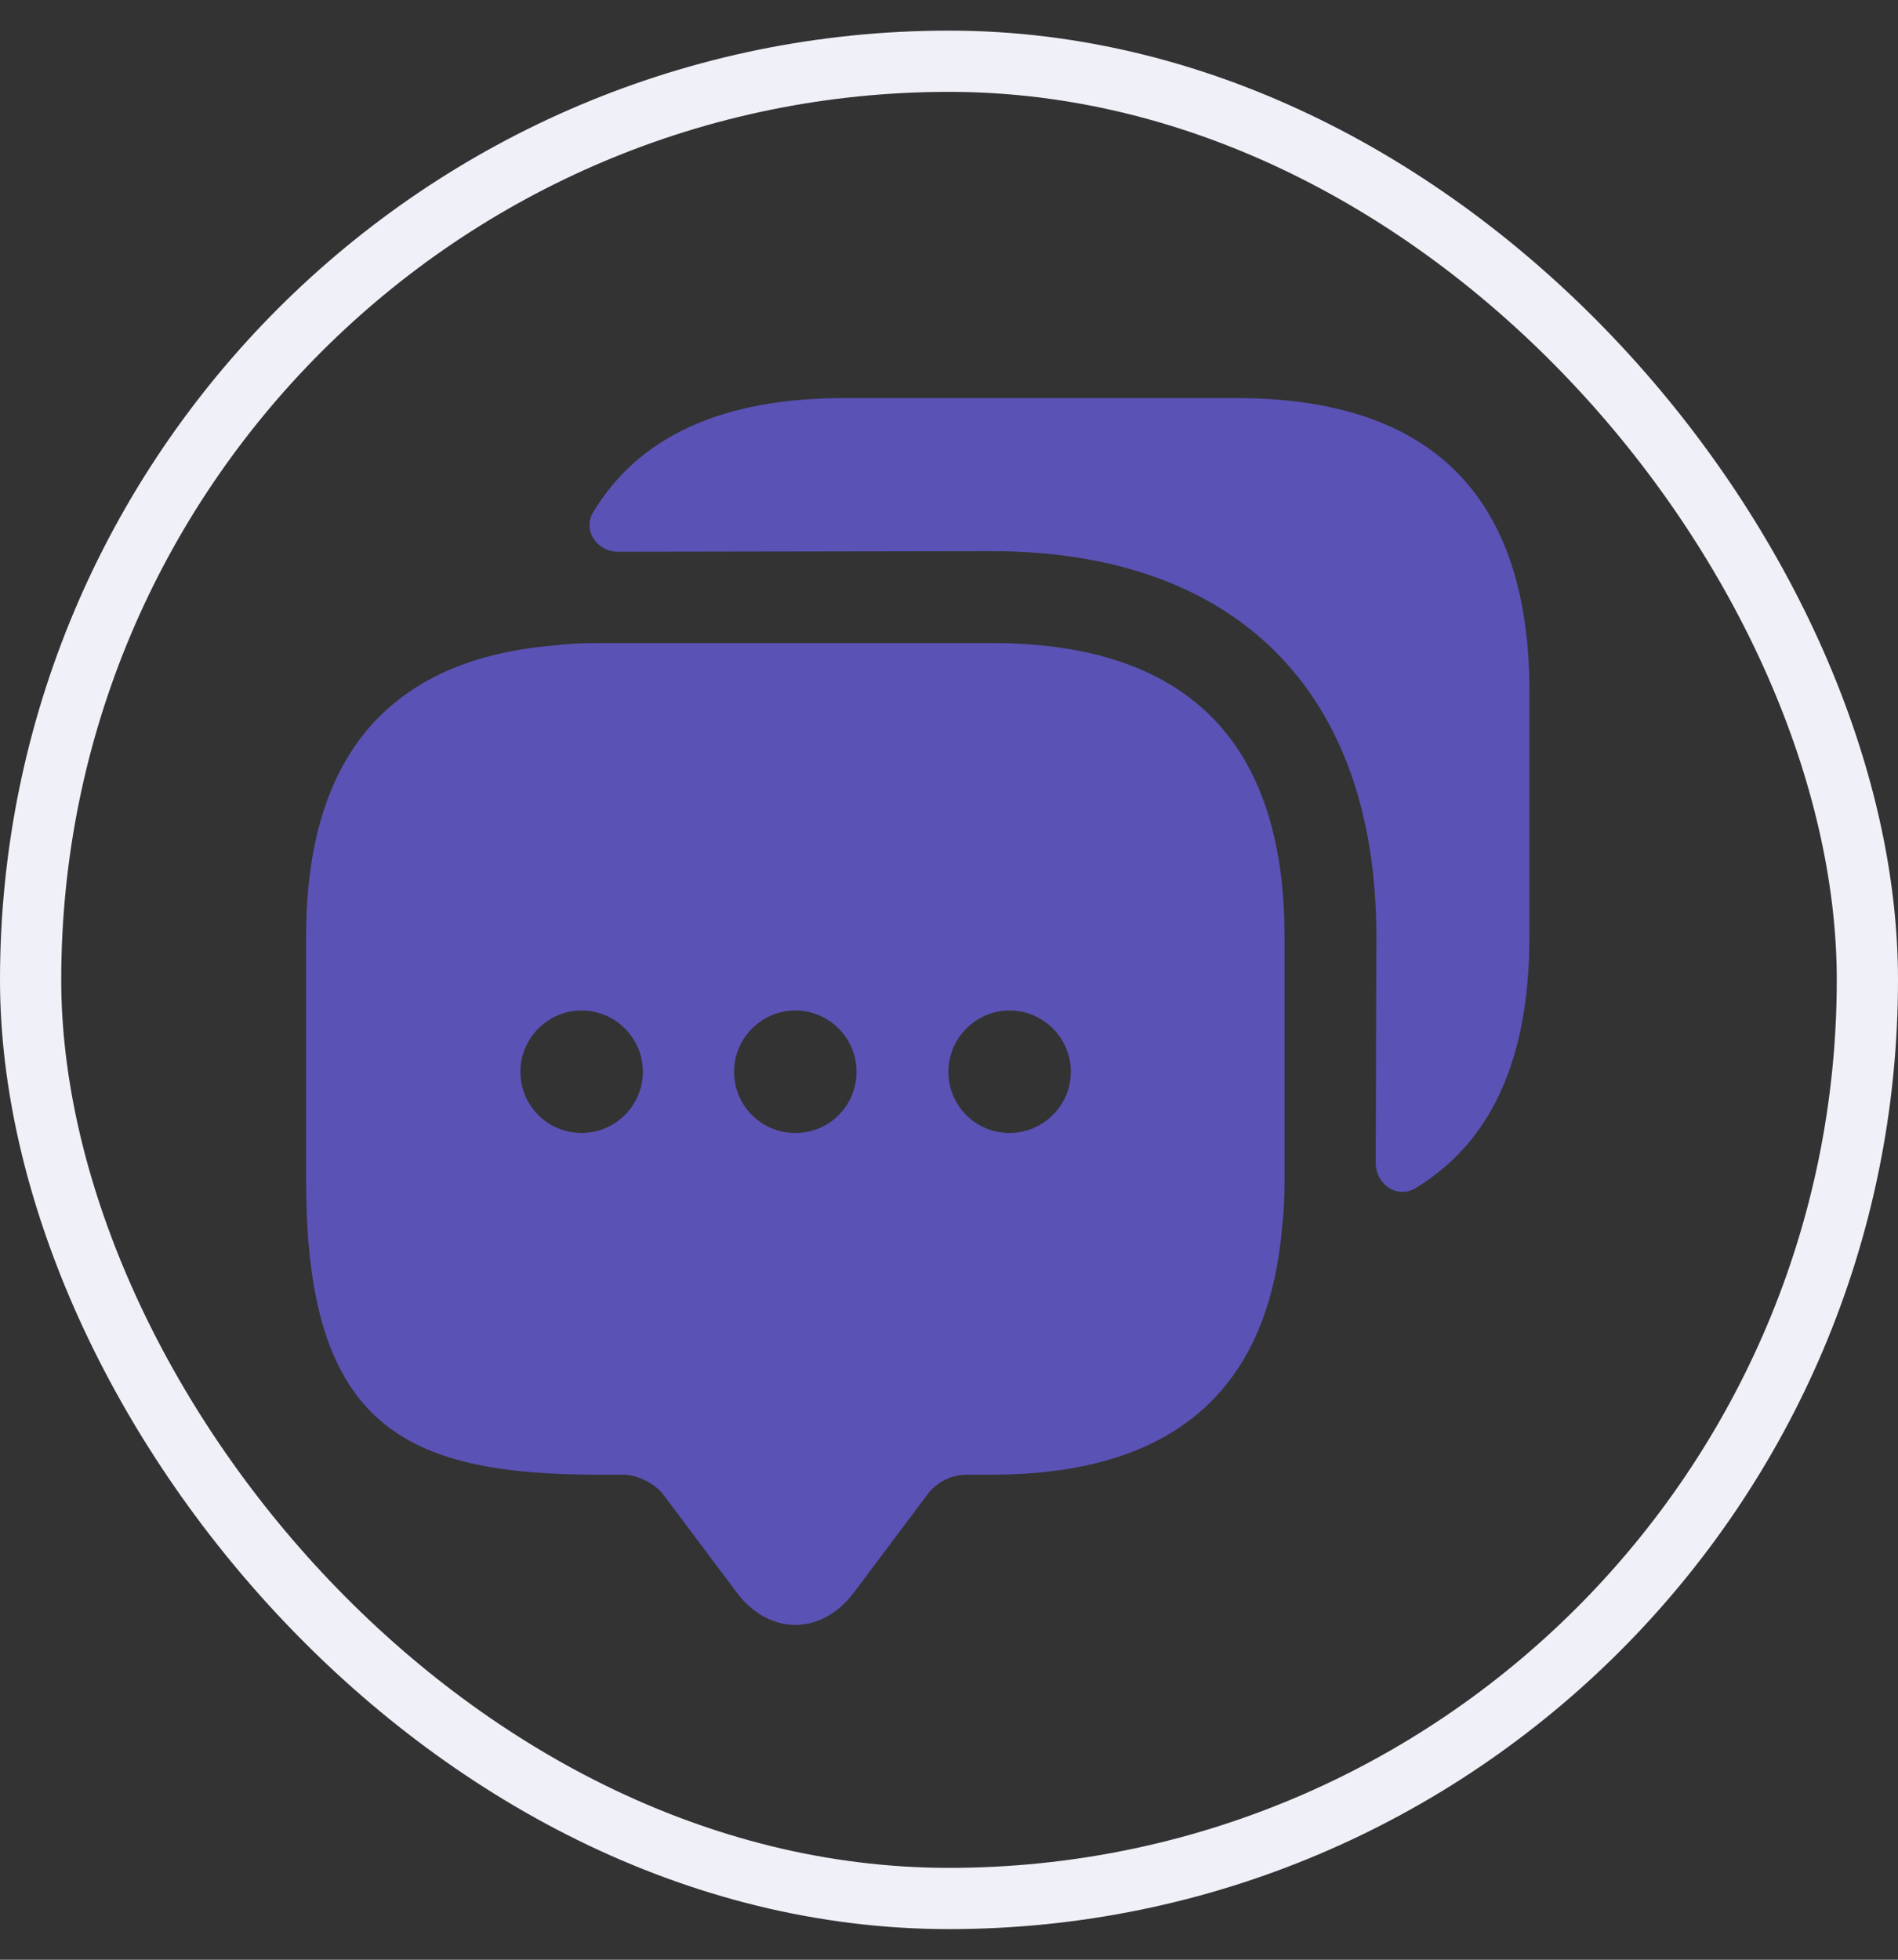 <svg width="31" height="32" viewBox="0 0 31 32" fill="none" xmlns="http://www.w3.org/2000/svg">
<rect x="0" y="0" width="31" height="32" fill="#333333" stroke="none"/>
<rect x="0.5" y="1" width="30" height="30" rx="15" stroke="#F0F0F9"/>
<path d="M16.19 10.5H9.79C9.53 10.5 9.28 10.51 9.04 10.54C6.35 10.77 5 12.36 5 15.29V19.29C5 23.29 6.6 24.08 9.79 24.08H10.19C10.41 24.08 10.7 24.23 10.83 24.4L12.03 26C12.56 26.71 13.42 26.71 13.95 26L15.15 24.4C15.3 24.2 15.54 24.08 15.79 24.08H16.19C19.12 24.08 20.71 22.74 20.94 20.04C20.97 19.8 20.98 19.55 20.98 19.29V15.29C20.98 12.1 19.38 10.5 16.19 10.5ZM9.5 18.5C8.94 18.5 8.5 18.05 8.5 17.5C8.5 16.95 8.95 16.5 9.5 16.5C10.05 16.5 10.5 16.95 10.5 17.5C10.5 18.05 10.05 18.5 9.5 18.5ZM12.99 18.5C12.43 18.5 11.99 18.05 11.99 17.5C11.99 16.95 12.44 16.5 12.99 16.5C13.54 16.5 13.99 16.95 13.99 17.5C13.99 18.05 13.55 18.5 12.99 18.5ZM16.49 18.5C15.93 18.5 15.49 18.05 15.49 17.5C15.49 16.95 15.94 16.5 16.49 16.5C17.04 16.5 17.49 16.95 17.49 17.5C17.49 18.05 17.04 18.5 16.49 18.5Z" fill="#5B52B6"/>
<path d="M24.98 11.29V15.29C24.98 17.29 24.36 18.65 23.12 19.4C22.82 19.58 22.47 19.34 22.47 18.99L22.48 15.29C22.48 11.29 20.19 9 16.19 9L10.1 9.01C9.75 9.01 9.51 8.66 9.69 8.36C10.44 7.12 11.8 6.5 13.79 6.5H20.19C23.38 6.5 24.98 8.1 24.98 11.29Z" fill="#5B52B6"/>
</svg>
